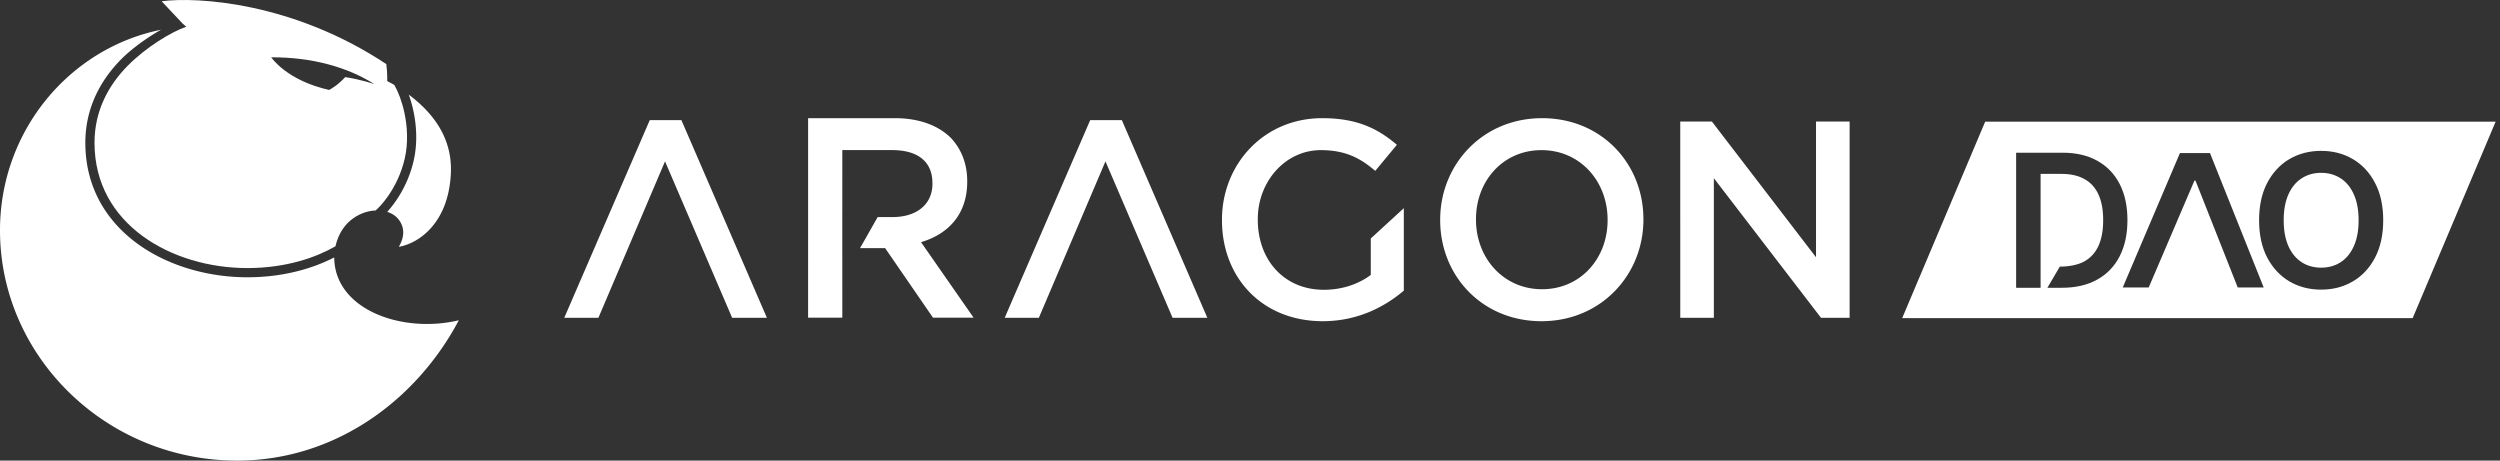 <svg xmlns="http://www.w3.org/2000/svg" width="2068" height="381" fill="none"><rect width="100%" height="100%" fill="#333333" stroke="none"/><path fill="#fff" fill-rule="evenodd" d="M151.06 19.493 133.705 1.03c30.008-3.877 109.186 1.094 185.834 51.99.997 7.029.782 14.036.782 14.036l5.649 3.065.032.049.011-.072.115.07c3.168 5.455 6.371 13.588 8.417 23.157 2.475 11.579 3.18 24.909.294 37.656-2.908 12.844-8.427 23.444-13.831 31.198-3.993 5.729-7.801 9.734-10.303 11.927-9.791.206-28.018 6.791-33.229 29.621-15.701 9.009-40.351 18.014-72.911 18.014-31.102 0-62.829-9.031-86.679-26.521-23.753-17.419-39.706-43.204-39.706-77.151 0-27.004 12.07-48.098 27.378-63.612 15.358-15.564 36.353-28.174 48.529-32.36l-3.027-2.604zM285.562 63.79c-6.034 6.595-11.677 9.759-13.288 10.617-35.237-7.864-47.932-26.99-47.932-26.99 33.237-.215 63.236 8.08 85.185 22.11 0 0-11.881-4.04-23.965-5.737z" clip-rule="evenodd"/><path fill="#fff" d="M133.211 24.6C57.661 39.856 0 108.067 0 190.55 0 294.834 87.807 381 196.123 381c80.882 0 148.209-49.645 183.412-116.065-46.818 11.146-102.716-8.671-103.073-51.991-16.853 8.697-41.121 16.417-71.897 16.417-32.438 0-65.801-9.394-91.156-27.988-25.452-18.664-42.82-46.62-42.82-83.304 0-29.5 13.243-52.422 29.576-68.974 9.45-9.486 22.405-18.489 33.046-24.495zm208.755 67.126a103.159 103.159 0 0 0-3.821-13.432c20.31 15.236 36.127 36.029 34.809 65-1.898 41.728-27.007 58.146-43.083 60.882 7.717-12.997 1.286-21.206-1.286-23.942-1.251-1.332-3.834-3.574-8.27-4.973 2.195-2.414 4.562-5.341 6.912-8.714 5.856-8.401 11.849-19.898 15.014-33.877 3.187-14.075 2.373-28.558-.275-40.944zm751.754 6.029c27.79 0 45.25 7.886 61.78 22.035l-17.91 21.572c-12.4-10.67-24.81-17.164-45.02-17.164-29.39 0-52.13 25.979-52.13 57.061l.02 1.931c.63 32.652 22.28 56.521 54.64 56.521 15.39 0 28.94-4.871 38.81-12.293v-30.155l27.33-25.051v68.195c-16.07 13.685-38.58 25.283-67.06 25.283-50.29 0-83.36-36.185-83.36-83.504l.01-1.944c.73-44.815 34.73-82.487 82.89-82.487zm181.88 0c49.38 0 83.83 37.808 83.83 83.504l-.01 1.928c-.74 44.822-35.43 82.503-84.28 82.503-49.37 0-83.82-37.808-83.82-83.504l.01-1.928c.74-44.822 35.43-82.503 84.27-82.503zm-711.941 1.623 70.735 163.529-28.756-.001-55.529-129.43-55.124 129.43-28.242.001 70.735-163.529h26.181zm364.332 0 70.735 163.529-28.756-.001-55.529-129.43-55.124 129.43-28.242.001L901.81 99.378h26.181zm488.099 1.16 86.12 112.266V100.538H1530v162.369h-23.65l-88.65-115.514v115.514h-27.79V100.538h26.18zm-140.95 23.66c-31.92 0-54.2 25.515-54.2 57.061l.02 1.851c.65 30.917 22.96 56.137 54.64 56.137 31.92 0 54.2-25.515 54.2-57.061l-.01-1.852c-.65-30.916-22.97-56.136-54.65-56.136zM740.259 97.755c20.249 0 36.126 6.13 46.481 16.504 8.514 9.196 13.346 21.22 13.346 35.603l-.006 1.352c-.332 26.002-15.428 41.866-36.745 48.66l-1.446.444 43.489 62.482h-33.595l-39.578-57.53-20.774-.005 14.578-25.7 12.179.005c19.789 0 32.546-10.133 33.115-26.439l.02-1.147-.005-1.101c-.283-17.511-12.44-26.721-33.36-26.721h-41.189l-.004 51.019-.022-.003v36.807l.022-.013.004 50.828h-28.302V97.755h71.792z"/><path fill="#fff" fill-rule="evenodd" d="m1642.14 100.633-68.64 162.5h422.26l68.63-162.5h-422.25zm329.25 81.552c0 12.038-2.26 22.348-6.77 30.931-4.47 8.546-10.58 15.093-18.33 19.639-7.71 4.546-16.45 6.819-26.24 6.819-9.78 0-18.54-2.273-26.29-6.819-7.71-4.583-13.82-11.147-18.33-19.694-4.47-8.582-6.71-18.875-6.71-30.876 0-12.038 2.24-22.33 6.71-30.876 4.51-8.583 10.62-15.147 18.33-19.693 7.75-4.546 16.51-6.819 26.29-6.819 9.79 0 18.53 2.273 26.24 6.819 7.75 4.546 13.86 11.11 18.33 19.693 4.51 8.546 6.77 18.838 6.77 30.876zm-20.35 0c0-8.474-1.33-15.62-3.98-21.439-2.62-5.855-6.26-10.274-10.91-13.256-4.66-3.018-10.02-4.528-16.1-4.528-6.07 0-11.43 1.51-16.09 4.528-4.65 2.982-8.31 7.401-10.96 13.256-2.62 5.819-3.93 12.965-3.93 21.439s1.31 15.638 3.93 21.494c2.65 5.818 6.31 10.237 10.96 13.256 4.66 2.982 10.02 4.473 16.09 4.473 6.08 0 11.44-1.491 16.1-4.473 4.65-3.019 8.29-7.438 10.91-13.256 2.65-5.856 3.98-13.02 3.98-21.494zm-245.44 55.861h-12l10.28-17.511c7.78 0 15.01-1.418 20.21-4.255 5.2-2.873 9.11-7.146 11.73-12.82 2.62-5.709 3.93-12.838 3.93-21.384 0-8.546-1.31-15.638-3.93-21.275-2.62-5.674-6.49-9.91-11.62-12.711-5.09-2.836-11.42-4.255-18.99-4.255h-17.23v94.211h-20.24V126.324h38.62c11.09 0 20.62 2.237 28.59 6.71 8 4.437 14.14 10.819 18.43 19.148 4.3 8.328 6.44 18.293 6.44 29.894 0 11.638-2.16 21.639-6.49 30.003-4.29 8.365-10.49 14.784-18.6 19.257-8.08 4.474-17.79 6.71-29.13 6.71zm50.34-.285h21.48l37.81-88.357h.87l34.94 88.357h21.48l-44.43-111.152h-24.85l-47.3 111.152z" clip-rule="evenodd"/></svg>